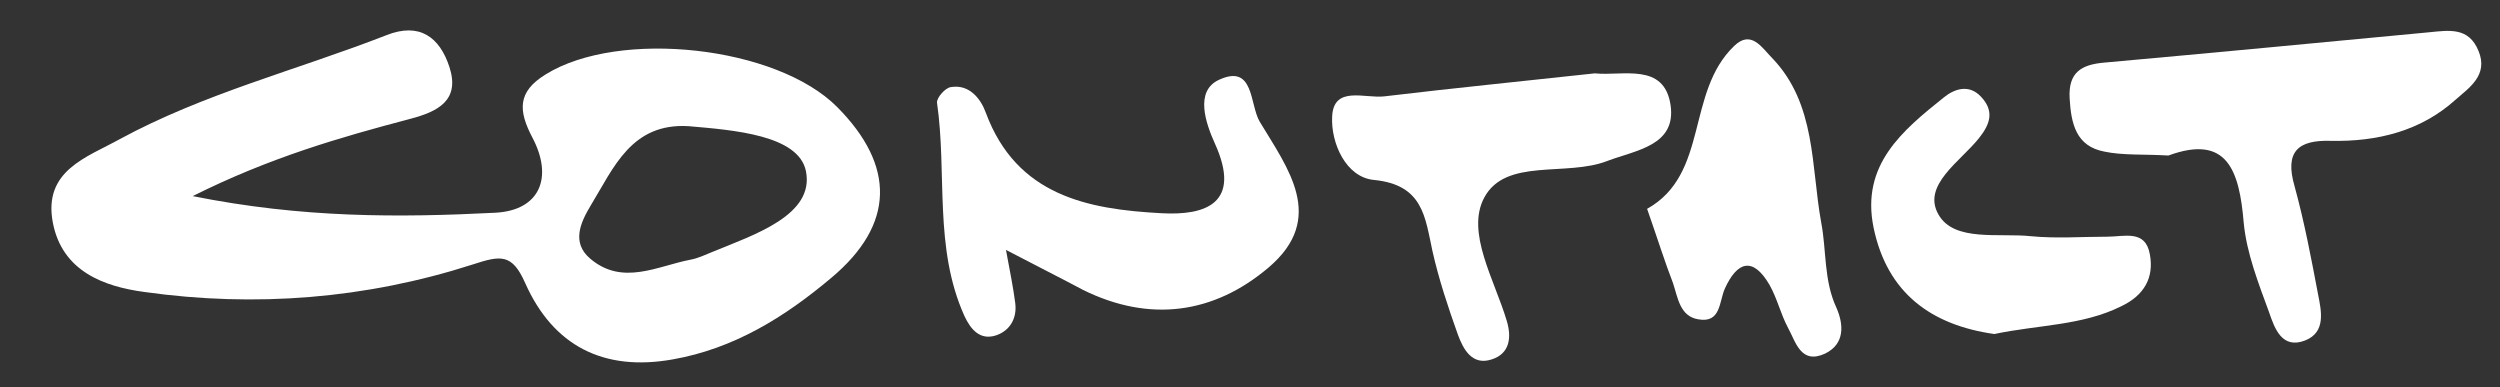 <?xml version="1.0" encoding="utf-8"?>
<!-- Generator: Adobe Illustrator 23.0.1, SVG Export Plug-In . SVG Version: 6.00 Build 0)  -->
<svg version="1.1" xmlns="http://www.w3.org/2000/svg" xmlns:xlink="http://www.w3.org/1999/xlink" x="0px" y="0px"
	 viewBox="0 0 51.12 7.92" style="enable-background:new 0 0 51.12 7.92;" xml:space="preserve">
<rect x="0" y="0" width="51.12" height="7.92" fill="#333333" stroke="none"/>
<style type="text/css">
	.st0{display:none;}
	.st1{display:inline;fill:#4F4F4F;}
	.st2{fill:#FFFFFF;}
</style>
<g id="Layer_2" class="st0">
	<rect class="st1" width="51.12" height="7.92"/>
</g>
<g id="Layer_1">
	<g>
		<g>
			<path class="st2" d="M3.94,4.01c2.24,0.45,4.22,0.44,6.19,0.34c0.92-0.05,1.18-0.73,0.76-1.53c-0.29-0.55-0.32-0.94,0.27-1.3
				c1.5-0.93,4.72-0.58,5.96,0.67c1.19,1.2,1.18,2.4-0.12,3.49c-0.95,0.8-1.99,1.45-3.25,1.67c-1.41,0.25-2.44-0.28-3.01-1.56
				c-0.27-0.61-0.5-0.57-1.08-0.38C7.48,6.11,5.22,6.29,2.95,5.97C2.13,5.86,1.27,5.55,1.08,4.55c-0.2-1.06,0.69-1.33,1.36-1.7
				C4.17,1.91,6.08,1.43,7.9,0.72c0.68-0.27,1.09,0.04,1.29,0.65c0.22,0.68-0.23,0.91-0.8,1.06C6.95,2.81,5.52,3.22,3.94,4.01z
				 M14.08,2.58c-1.17-0.07-1.53,0.85-2,1.62c-0.21,0.35-0.4,0.76-0.01,1.09c0.66,0.56,1.37,0.15,2.05,0.02
				c0.16-0.03,0.3-0.1,0.45-0.16c0.85-0.35,2.09-0.75,1.91-1.65C16.33,2.76,15,2.66,14.08,2.58z"/>
			<path class="st2" d="M44.34,3.18c-0.52-0.03-0.93,0-1.31-0.08c-0.58-0.11-0.68-0.57-0.71-1.09c-0.03-0.53,0.24-0.69,0.71-0.73
				c2.22-0.2,4.43-0.41,6.64-0.62c0.41-0.04,0.81-0.11,1.01,0.38c0.21,0.5-0.2,0.76-0.47,1c-0.71,0.64-1.6,0.86-2.55,0.84
				C47,2.86,46.71,3.09,46.92,3.81c0.2,0.73,0.34,1.47,0.48,2.21c0.07,0.35,0.16,0.77-0.26,0.94c-0.48,0.19-0.63-0.25-0.74-0.57
				c-0.22-0.6-0.46-1.21-0.52-1.83C45.79,3.48,45.54,2.74,44.34,3.18z"/>
			<path class="st2" d="M20.57,5.11c0.09,0.48,0.15,0.78,0.19,1.09c0.04,0.32-0.12,0.57-0.4,0.66c-0.32,0.1-0.51-0.12-0.64-0.4
				c-0.63-1.4-0.35-2.91-0.56-4.36c-0.01-0.1,0.17-0.31,0.29-0.32c0.38-0.06,0.61,0.25,0.71,0.53c0.63,1.69,2.08,1.97,3.59,2.05
				c0.9,0.05,1.65-0.2,1.09-1.43c-0.18-0.4-0.42-1.07,0.09-1.3c0.72-0.33,0.62,0.51,0.83,0.86c0.57,0.95,1.37,1.97,0.18,2.98
				c-1.12,0.95-2.43,1.13-3.79,0.46C21.7,5.69,21.24,5.46,20.57,5.11z"/>
			<path class="st2" d="M32.61,1.5c0.57,0.06,1.42-0.23,1.55,0.65c0.12,0.83-0.71,0.92-1.29,1.14c-0.84,0.33-2.08-0.07-2.52,0.75
				c-0.38,0.71,0.21,1.68,0.46,2.52c0.1,0.33,0.07,0.67-0.31,0.79c-0.4,0.13-0.58-0.21-0.69-0.51c-0.2-0.56-0.39-1.13-0.52-1.71
				c-0.15-0.69-0.19-1.35-1.19-1.45c-0.58-0.05-0.89-0.76-0.86-1.3c0.03-0.64,0.68-0.36,1.07-0.41C29.73,1.8,31.15,1.66,32.61,1.5z"
				/>
			<path class="st2" d="M33.68,4.27c1.27-0.71,0.79-2.38,1.78-3.33c0.35-0.34,0.57,0.04,0.78,0.25c0.9,0.94,0.79,2.21,1,3.36
				c0.11,0.57,0.05,1.18,0.31,1.74c0.15,0.34,0.18,0.74-0.23,0.94c-0.5,0.23-0.6-0.24-0.76-0.53c-0.15-0.28-0.22-0.6-0.38-0.88
				c-0.34-0.58-0.66-0.47-0.91,0.08c-0.12,0.27-0.08,0.71-0.54,0.63c-0.38-0.06-0.42-0.44-0.52-0.74C34.04,5.35,33.9,4.9,33.68,4.27
				z"/>
			<path class="st2" d="M40.78,6.83c-1.27-0.18-2.19-0.82-2.47-2.18c-0.26-1.28,0.59-1.98,1.44-2.66c0.21-0.17,0.51-0.28,0.76-0.01
				c0.27,0.29,0.19,0.55-0.04,0.84c-0.38,0.48-1.18,0.97-0.83,1.57c0.32,0.56,1.23,0.37,1.89,0.44c0.51,0.05,1.04,0.01,1.56,0.01
				c0.35,0,0.78-0.15,0.87,0.36c0.09,0.48-0.12,0.84-0.58,1.06C42.58,6.66,41.68,6.64,40.78,6.83z"/>
		</g>
	</g>
</g>
</svg>
